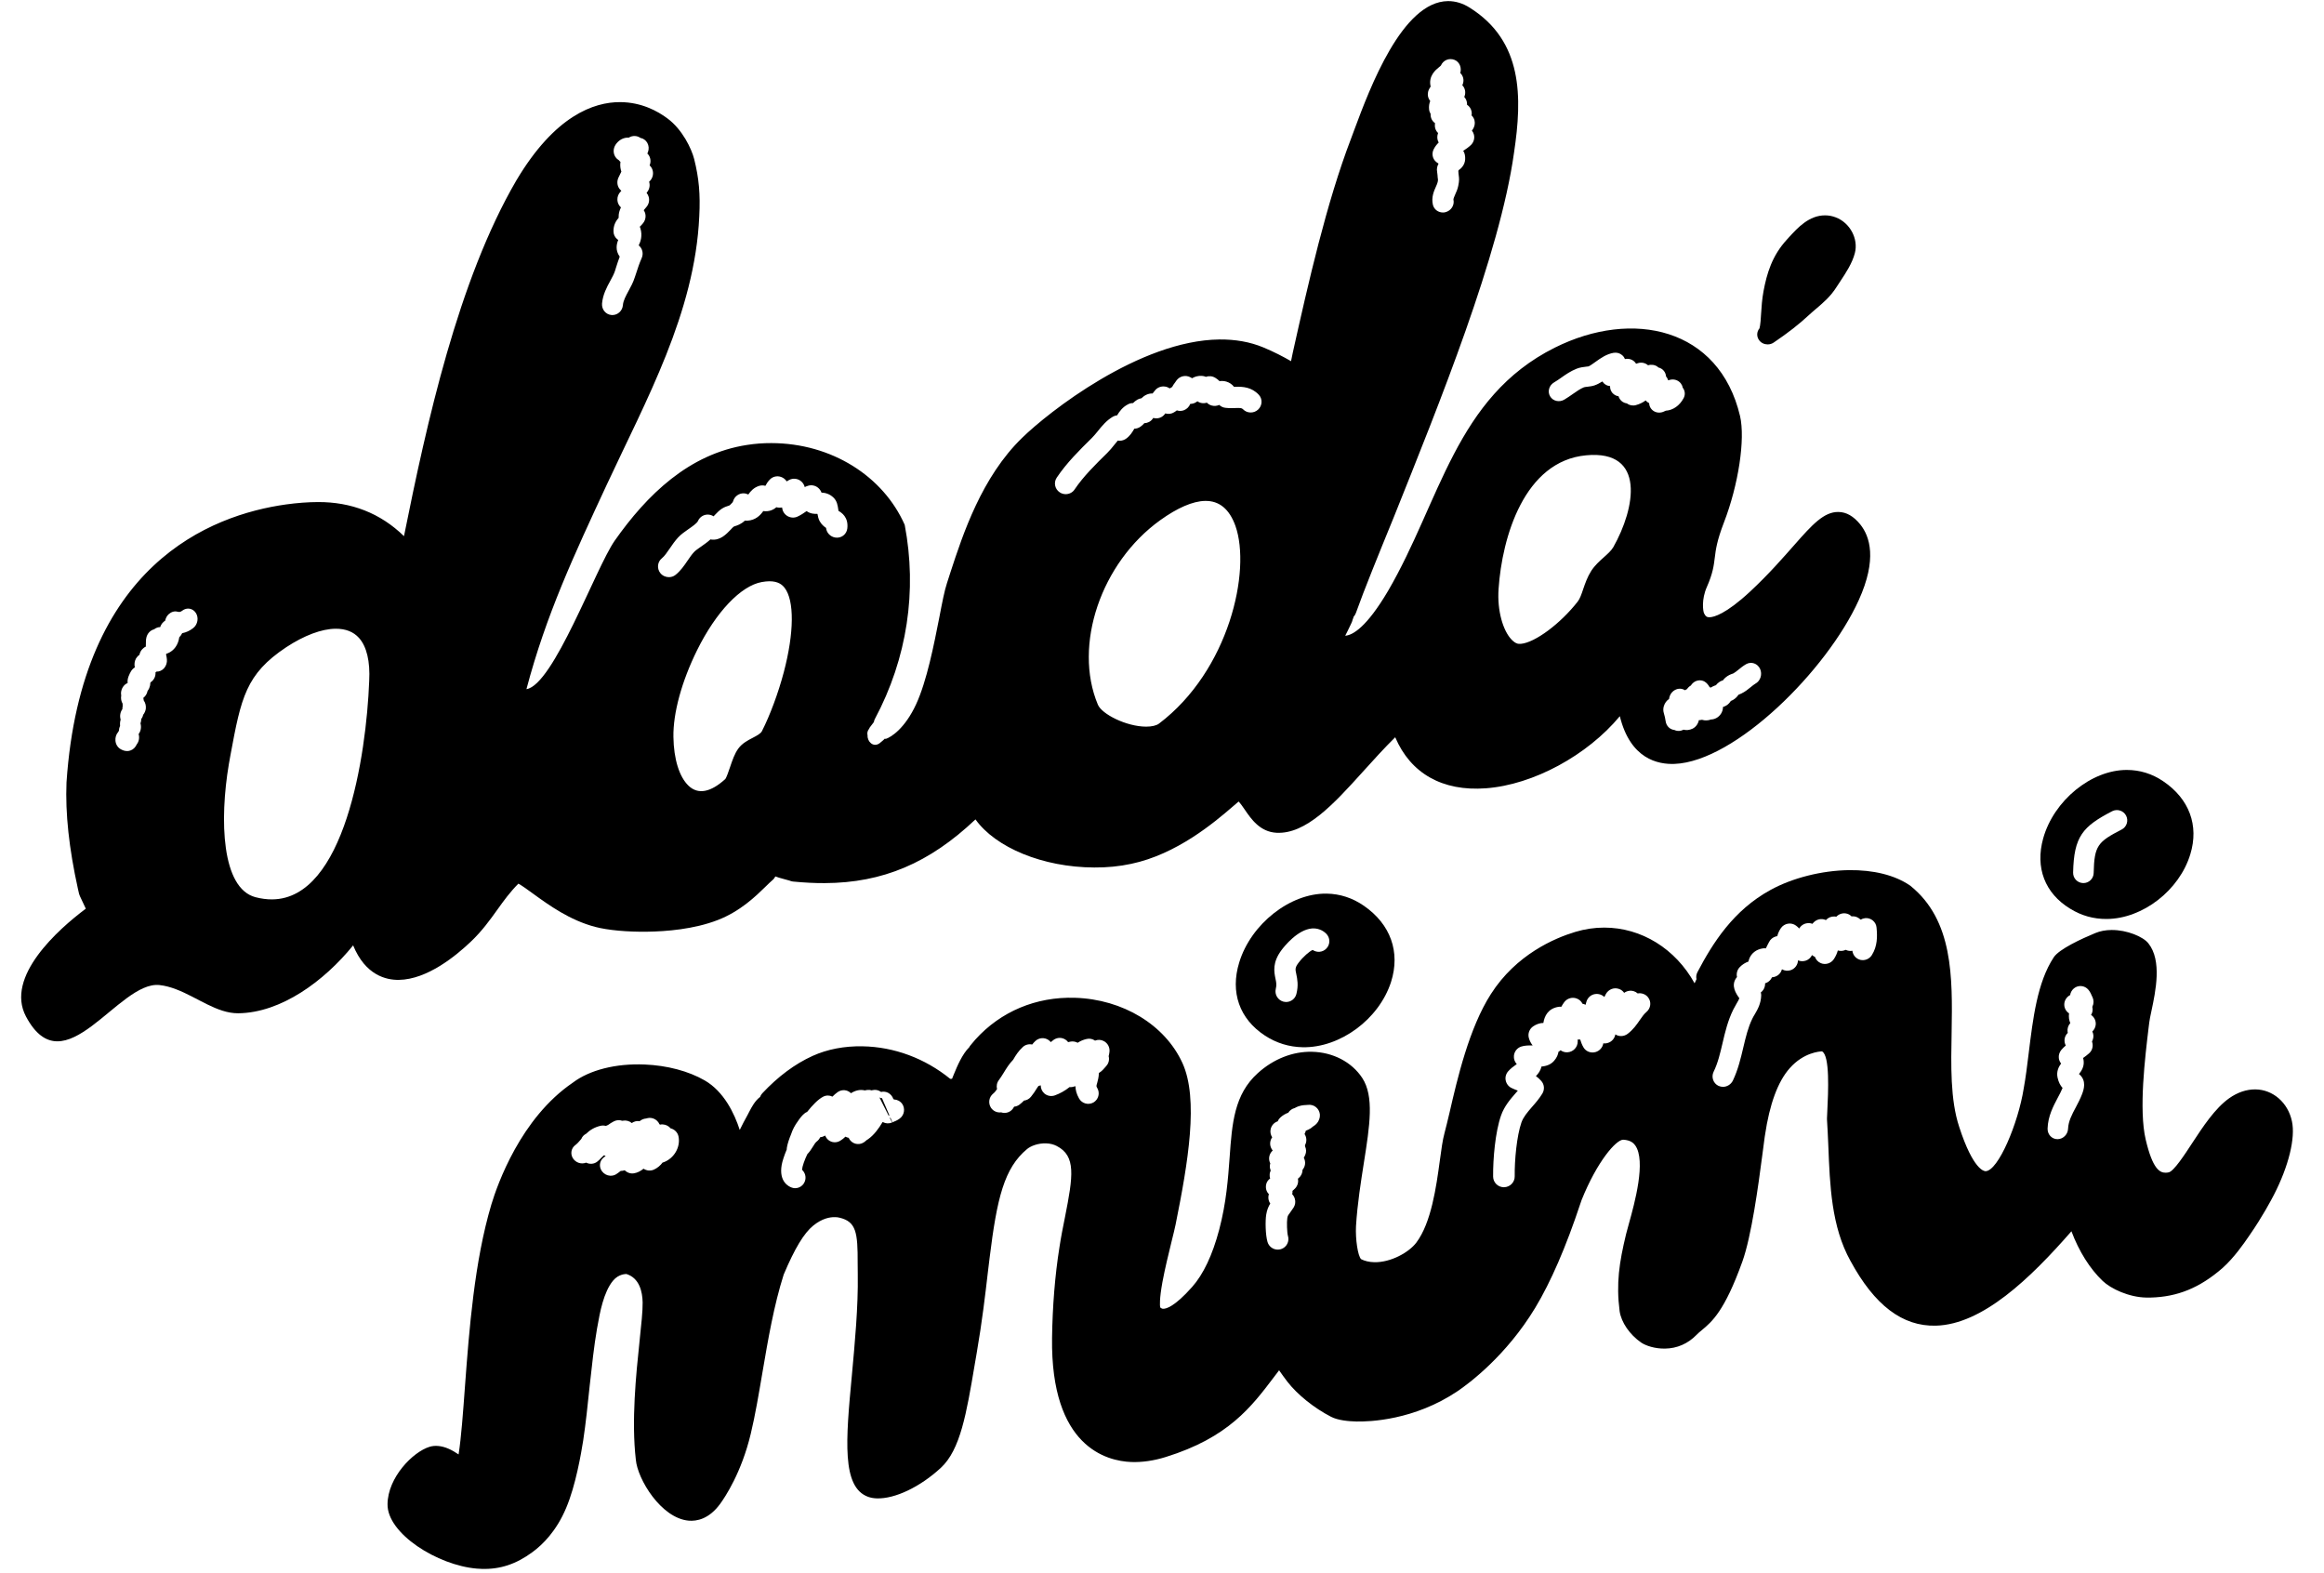 <svg width="65" height="44" viewBox="0 0 65 44" fill="none" xmlns="http://www.w3.org/2000/svg">
<path d="M57.898 25.412C58.212 25.608 58.557 25.704 58.923 25.701C59.93 25.695 60.956 24.898 61.261 23.891C61.508 23.084 61.231 22.34 60.501 21.848C60.192 21.638 59.847 21.533 59.485 21.533C58.489 21.532 57.441 22.39 57.146 23.447C56.918 24.265 57.193 24.982 57.898 25.412ZM59.075 22.687C59.219 22.615 59.391 22.67 59.465 22.811C59.538 22.952 59.483 23.126 59.343 23.198C58.674 23.544 58.575 23.645 58.558 24.414C58.556 24.57 58.428 24.696 58.274 24.697C58.27 24.697 58.267 24.697 58.265 24.697C58.105 24.694 57.979 24.563 57.983 24.403C58.005 23.394 58.248 23.116 59.075 22.687Z" fill="black"/>
<path d="M50.594 8.811C50.661 8.748 50.729 8.692 50.795 8.635C50.993 8.466 51.2 8.292 51.368 8.024C51.402 7.973 51.438 7.917 51.475 7.861C51.63 7.626 51.807 7.359 51.879 7.076C51.982 6.679 51.742 6.23 51.344 6.079C51.248 6.042 51.148 6.023 51.05 6.023C50.599 6.019 50.278 6.372 50.042 6.629L49.978 6.7C49.557 7.156 49.414 7.663 49.324 8.143C49.283 8.362 49.268 8.579 49.255 8.789C49.25 8.852 49.246 8.915 49.242 8.979C49.234 9.08 49.22 9.15 49.211 9.183C49.131 9.279 49.125 9.415 49.204 9.518C49.26 9.593 49.351 9.633 49.443 9.632C49.501 9.631 49.558 9.615 49.609 9.58C50.006 9.311 50.319 9.068 50.594 8.811Z" fill="black"/>
<path d="M35.377 28.961C35.698 29.171 36.054 29.281 36.435 29.288C37.481 29.308 38.569 28.506 38.906 27.463C39.172 26.626 38.894 25.849 38.147 25.332C37.829 25.112 37.478 24.998 37.105 24.992C36.084 24.977 34.989 25.839 34.66 26.916C34.403 27.75 34.666 28.495 35.377 28.961ZM35.847 26.565C35.918 26.471 36.292 25.998 36.695 25.966C36.842 25.955 36.984 26.006 37.089 26.108C37.209 26.224 37.211 26.412 37.096 26.529C36.994 26.635 36.832 26.648 36.714 26.567C36.627 26.602 36.447 26.757 36.322 26.922C36.217 27.061 36.225 27.104 36.257 27.247C36.284 27.378 36.321 27.556 36.259 27.798C36.225 27.935 36.102 28.025 35.966 28.023C35.944 28.022 35.922 28.018 35.899 28.014C35.74 27.973 35.643 27.811 35.683 27.653C35.711 27.544 35.695 27.47 35.673 27.367C35.635 27.178 35.581 26.918 35.847 26.565Z" fill="black"/>
<path d="M24.652 20.744C24.649 20.746 24.647 20.75 24.645 20.753C24.644 20.753 24.644 20.752 24.643 20.751C24.627 20.763 24.615 20.777 24.598 20.789C24.421 20.911 24.256 20.738 24.265 20.567C24.249 20.506 24.26 20.439 24.31 20.379C24.316 20.368 24.317 20.358 24.325 20.347C24.364 20.296 24.403 20.244 24.442 20.193C24.446 20.167 24.451 20.141 24.466 20.114C25.378 18.408 25.655 16.517 25.304 14.679C24.705 13.321 23.263 12.396 21.574 12.392C21.348 12.391 21.121 12.408 20.897 12.443C19.273 12.69 18.096 13.836 17.19 15.125C16.654 15.9 15.482 19.154 14.724 19.274C15.274 17.191 16.061 15.514 16.962 13.574C18.069 11.192 19.436 8.75 19.558 6.049C19.59 5.434 19.55 4.984 19.415 4.447C19.342 4.16 19.085 3.62 18.67 3.314C18.395 3.107 17.939 2.858 17.344 2.856C16.614 2.853 15.52 3.23 14.441 5.047C12.81 7.843 11.933 11.841 11.299 14.995C10.635 14.346 9.817 14.038 8.897 14.041C8.618 14.042 8.316 14.064 7.997 14.108C5.882 14.405 2.271 15.802 1.86 21.881C1.825 22.752 1.93 23.727 2.18 24.86L2.212 25C2.219 25.021 2.226 25.044 2.236 25.064L2.4 25.413C1.627 25.991 0.138 27.316 0.726 28.427C1.796 30.443 3.313 27.423 4.462 27.549C4.618 27.566 4.772 27.609 4.922 27.666C5.518 27.891 6.07 28.343 6.663 28.338C7.861 28.326 9.067 27.438 9.877 26.439C10.219 27.275 10.8 27.41 11.157 27.404C11.95 27.393 12.754 26.73 13.167 26.337C13.478 26.043 13.698 25.737 13.911 25.44C14.093 25.185 14.268 24.945 14.499 24.713C14.6 24.767 14.772 24.893 14.915 24.997C15.345 25.309 15.933 25.736 16.65 25.923C17.001 26.015 17.543 26.065 18.098 26.057C18.633 26.05 19.41 25.989 20.079 25.729C20.707 25.485 21.137 25.065 21.422 24.787C21.492 24.717 21.554 24.658 21.608 24.612C21.641 24.585 21.666 24.55 21.686 24.511C21.739 24.533 21.819 24.556 21.942 24.589C21.999 24.604 22.052 24.619 22.083 24.628C22.114 24.642 22.147 24.651 22.18 24.654C22.487 24.684 22.787 24.7 23.069 24.698C24.687 24.691 25.992 24.139 27.283 22.916C27.843 23.701 29.163 24.256 30.604 24.261C30.961 24.264 31.309 24.23 31.638 24.159C32.912 23.892 33.965 23 34.474 22.561C34.532 22.511 34.593 22.458 34.643 22.416C34.695 22.47 34.769 22.574 34.816 22.645C34.995 22.907 35.242 23.266 35.704 23.29C36.524 23.331 37.298 22.493 38.109 21.593C38.407 21.264 38.712 20.924 39.023 20.619C39.453 21.63 40.342 22.137 41.559 22.046C42.889 21.948 44.4 21.12 45.305 20.03C45.6 21.232 46.375 21.382 46.837 21.364C48.534 21.296 51.094 18.751 51.986 16.788C52.508 15.637 52.298 15.002 52.031 14.668C51.842 14.435 51.642 14.321 51.419 14.318C51.014 14.312 50.685 14.674 50.193 15.233C49.87 15.598 49.47 16.06 48.946 16.547C48.266 17.178 47.933 17.259 47.821 17.262C47.751 17.265 47.707 17.249 47.66 17.152C47.633 17.093 47.582 16.772 47.739 16.416C47.906 16.038 47.933 15.822 47.961 15.595C47.988 15.372 48.02 15.123 48.215 14.617C48.625 13.556 48.817 12.28 48.667 11.634C48.084 9.169 45.662 8.636 43.486 9.723C40.711 11.109 40.289 14.011 38.822 16.527C38.222 17.542 37.837 17.763 37.624 17.78C37.644 17.738 37.664 17.696 37.688 17.654C37.712 17.605 37.727 17.571 37.744 17.538C37.756 17.513 37.767 17.489 37.781 17.461C37.806 17.413 37.823 17.372 37.836 17.318C37.839 17.31 37.842 17.299 37.848 17.288C37.852 17.275 37.857 17.262 37.86 17.248C37.889 17.218 37.909 17.182 37.923 17.143C38.158 16.484 38.548 15.529 38.992 14.442C40.245 11.31 41.949 7.125 42.346 4.268C42.578 2.72 42.598 1.153 41.11 0.217C40.915 0.092 40.709 0.03 40.499 0.031C39.219 0.042 38.313 2.464 37.883 3.619C37.846 3.724 37.812 3.812 37.785 3.883C37.099 5.675 36.595 7.902 36.157 9.867L36.109 10.101C35.898 9.979 35.633 9.839 35.327 9.713C34.961 9.562 34.552 9.49 34.106 9.494C31.869 9.519 29.313 11.536 28.591 12.242C27.455 13.342 26.931 14.943 26.585 16C26.551 16.11 26.517 16.214 26.485 16.311C26.417 16.516 26.352 16.847 26.272 17.267C26.124 18.018 25.924 19.047 25.62 19.702C25.314 20.361 24.933 20.618 24.761 20.67C24.761 20.664 24.761 20.657 24.76 20.651C24.756 20.653 24.752 20.656 24.748 20.658C24.718 20.689 24.686 20.717 24.652 20.744ZM17.069 7.854C17.124 7.755 17.173 7.661 17.202 7.572L17.229 7.484C17.262 7.381 17.294 7.28 17.333 7.178C17.203 6.997 17.246 6.82 17.291 6.711C17.278 6.704 17.268 6.696 17.258 6.686C17.196 6.633 17.159 6.555 17.159 6.471C17.154 6.306 17.223 6.182 17.304 6.089C17.303 6.077 17.302 6.065 17.303 6.053C17.302 5.971 17.327 5.885 17.367 5.8C17.309 5.749 17.271 5.673 17.268 5.592C17.264 5.506 17.295 5.423 17.356 5.361C17.364 5.352 17.372 5.343 17.379 5.335C17.358 5.319 17.34 5.299 17.322 5.275C17.261 5.19 17.251 5.076 17.293 4.977C17.32 4.919 17.348 4.858 17.379 4.799C17.372 4.781 17.367 4.764 17.363 4.745C17.345 4.667 17.344 4.595 17.354 4.528C17.337 4.515 17.324 4.499 17.309 4.481C17.309 4.48 17.308 4.479 17.305 4.477C17.301 4.474 17.294 4.471 17.29 4.468C17.157 4.379 17.124 4.194 17.213 4.053C17.302 3.915 17.44 3.841 17.587 3.849C17.689 3.785 17.817 3.789 17.912 3.857C17.992 3.871 18.062 3.921 18.104 3.994C18.148 4.071 18.155 4.167 18.123 4.253C18.117 4.267 18.112 4.281 18.105 4.293C18.115 4.302 18.125 4.312 18.131 4.321C18.199 4.407 18.212 4.525 18.169 4.626C18.187 4.642 18.202 4.66 18.216 4.68C18.3 4.807 18.273 4.982 18.155 5.083C18.185 5.175 18.169 5.277 18.11 5.359C18.103 5.371 18.094 5.383 18.084 5.395C18.111 5.425 18.131 5.462 18.143 5.505C18.173 5.606 18.146 5.717 18.075 5.795C18.049 5.823 18.027 5.85 18.005 5.878C18.007 5.881 18.009 5.884 18.01 5.887C18.079 5.994 18.069 6.136 17.989 6.238C17.96 6.277 17.927 6.311 17.894 6.341C17.901 6.354 17.906 6.369 17.911 6.384C17.975 6.595 17.915 6.759 17.864 6.863C17.969 6.946 18.004 7.094 17.946 7.221C17.883 7.362 17.838 7.501 17.786 7.662L17.756 7.751C17.711 7.895 17.644 8.019 17.578 8.139C17.5 8.284 17.433 8.408 17.422 8.532C17.411 8.69 17.28 8.811 17.128 8.811C17.119 8.811 17.114 8.811 17.105 8.81C16.944 8.798 16.826 8.656 16.838 8.49C16.861 8.237 16.971 8.034 17.069 7.854ZM5.404 17.565C5.309 17.64 5.204 17.688 5.096 17.708C5.074 17.752 5.047 17.791 5.014 17.823C4.984 18.033 4.869 18.197 4.693 18.27C4.677 18.275 4.665 18.279 4.651 18.283C4.651 18.291 4.648 18.301 4.645 18.31C4.654 18.347 4.665 18.391 4.668 18.441C4.677 18.529 4.648 18.62 4.591 18.686C4.534 18.751 4.456 18.786 4.376 18.783C4.368 18.791 4.358 18.797 4.349 18.805C4.358 18.916 4.305 19.019 4.215 19.08C4.21 19.087 4.207 19.093 4.203 19.101C4.204 19.15 4.194 19.198 4.174 19.245C4.161 19.274 4.145 19.3 4.127 19.325C4.112 19.402 4.07 19.471 4.01 19.516C4.009 19.517 4.009 19.518 4.009 19.518C4.014 19.541 4.019 19.566 4.02 19.589C4.066 19.653 4.088 19.738 4.078 19.824C4.068 19.885 4.043 19.942 4.007 19.987C4.005 19.988 4.005 19.989 4.004 19.99C3.996 20.035 3.976 20.076 3.95 20.111C3.951 20.151 3.943 20.19 3.929 20.23C3.958 20.331 3.941 20.446 3.878 20.527C3.878 20.529 3.878 20.53 3.878 20.533C3.905 20.629 3.887 20.737 3.826 20.816C3.785 20.903 3.728 20.96 3.652 20.987C3.62 21 3.586 21.005 3.554 21.005C3.469 21.005 3.4 20.966 3.372 20.95C3.292 20.904 3.237 20.816 3.229 20.715C3.222 20.627 3.247 20.539 3.303 20.475L3.31 20.464C3.314 20.456 3.32 20.448 3.325 20.439C3.328 20.385 3.341 20.338 3.359 20.297C3.352 20.233 3.359 20.175 3.375 20.124C3.375 20.121 3.373 20.12 3.372 20.117C3.345 20.017 3.366 19.912 3.423 19.832C3.423 19.806 3.425 19.779 3.431 19.752C3.429 19.727 3.428 19.703 3.429 19.678C3.392 19.615 3.377 19.538 3.389 19.462C3.39 19.458 3.391 19.454 3.391 19.451C3.387 19.425 3.384 19.399 3.385 19.372C3.395 19.247 3.469 19.143 3.57 19.102C3.552 18.973 3.626 18.843 3.661 18.779C3.687 18.733 3.723 18.696 3.764 18.67C3.768 18.667 3.769 18.664 3.771 18.662C3.751 18.579 3.763 18.488 3.806 18.412C3.832 18.372 3.863 18.338 3.9 18.314C3.913 18.249 3.942 18.189 3.992 18.144C4.019 18.117 4.047 18.096 4.078 18.084C4.078 18.044 4.078 18.004 4.081 17.967C4.078 17.922 4.083 17.877 4.094 17.831C4.122 17.712 4.208 17.625 4.311 17.6C4.337 17.58 4.364 17.563 4.395 17.553C4.423 17.543 4.453 17.538 4.481 17.538C4.497 17.489 4.523 17.442 4.561 17.406C4.577 17.388 4.597 17.372 4.619 17.359C4.633 17.291 4.666 17.226 4.715 17.18C4.785 17.115 4.879 17.082 4.966 17.108C5.016 17.122 5.055 17.114 5.098 17.078C5.226 16.98 5.394 17.01 5.479 17.144C5.563 17.275 5.531 17.466 5.404 17.565ZM7.617 25.153C7.466 25.155 7.308 25.134 7.146 25.092C6.195 24.843 6.137 22.932 6.401 21.369L6.447 21.111C6.744 19.513 6.873 18.853 8.007 18.1C8.508 17.771 8.997 17.586 9.389 17.584C9.667 17.582 9.886 17.669 10.04 17.84C10.256 18.08 10.356 18.497 10.326 19.047C10.245 21.149 9.632 25.132 7.617 25.153ZM21.922 18.799C21.766 19.388 21.536 20.005 21.31 20.449C21.274 20.519 21.166 20.575 21.052 20.635C20.912 20.707 20.754 20.79 20.647 20.939C20.545 21.08 20.481 21.27 20.418 21.456C20.381 21.566 20.319 21.749 20.284 21.789C19.881 22.155 19.526 22.233 19.256 21.973C18.998 21.725 18.844 21.228 18.835 20.61C18.824 19.942 19.066 19.057 19.497 18.184C20.027 17.113 20.721 16.384 21.305 16.278C21.379 16.265 21.45 16.257 21.514 16.256C21.769 16.254 21.88 16.358 21.942 16.436C22.221 16.791 22.213 17.695 21.922 18.799ZM23.698 14.782C23.678 14.944 23.532 15.058 23.366 15.034C23.224 15.014 23.117 14.899 23.104 14.764C23.049 14.727 22.976 14.669 22.922 14.569C22.889 14.505 22.875 14.438 22.864 14.372C22.782 14.375 22.664 14.37 22.56 14.294C22.484 14.347 22.399 14.405 22.307 14.447C22.22 14.488 22.12 14.484 22.034 14.438C21.949 14.392 21.891 14.309 21.878 14.215C21.877 14.208 21.877 14.201 21.875 14.194C21.822 14.201 21.769 14.2 21.714 14.186C21.626 14.262 21.506 14.315 21.348 14.293C21.268 14.407 21.136 14.548 20.904 14.562C20.879 14.563 20.856 14.563 20.835 14.559C20.724 14.663 20.619 14.695 20.559 14.714C20.533 14.721 20.527 14.723 20.523 14.727C20.505 14.738 20.464 14.782 20.438 14.811C20.314 14.94 20.145 15.119 19.9 15.09C19.891 15.088 19.88 15.087 19.871 15.085C19.788 15.162 19.692 15.228 19.605 15.289C19.529 15.342 19.452 15.395 19.413 15.438C19.353 15.5 19.295 15.585 19.234 15.674C19.136 15.818 19.035 15.966 18.892 16.079C18.839 16.121 18.774 16.141 18.71 16.141C18.621 16.142 18.53 16.103 18.47 16.029C18.366 15.899 18.387 15.711 18.516 15.61C18.586 15.554 18.66 15.444 18.733 15.338C18.804 15.233 18.879 15.126 18.969 15.028C19.05 14.941 19.154 14.87 19.253 14.8C19.35 14.733 19.495 14.633 19.521 14.571C19.565 14.469 19.663 14.399 19.775 14.392C19.845 14.388 19.905 14.406 19.958 14.44C19.972 14.424 19.985 14.411 19.998 14.398C20.055 14.338 20.117 14.274 20.189 14.227C20.263 14.179 20.328 14.159 20.372 14.146C20.406 14.134 20.406 14.134 20.419 14.122C20.489 14.057 20.497 14.043 20.507 14.009C20.545 13.882 20.669 13.794 20.798 13.797C20.845 13.798 20.889 13.81 20.93 13.829C20.992 13.738 21.084 13.634 21.234 13.588C21.291 13.571 21.351 13.571 21.407 13.587C21.439 13.527 21.478 13.466 21.532 13.411C21.625 13.314 21.772 13.293 21.891 13.359C21.938 13.385 21.977 13.421 22.003 13.464C22.025 13.451 22.044 13.438 22.063 13.428C22.176 13.363 22.321 13.379 22.418 13.47C22.463 13.512 22.494 13.565 22.507 13.622C22.536 13.607 22.567 13.596 22.599 13.586C22.695 13.555 22.803 13.576 22.882 13.642C22.924 13.678 22.958 13.723 22.976 13.776C23.078 13.781 23.202 13.809 23.313 13.917C23.411 14.011 23.43 14.137 23.446 14.249C23.449 14.261 23.451 14.274 23.451 14.287C23.534 14.335 23.737 14.461 23.698 14.782ZM47.184 19.272C47.212 19.229 47.25 19.195 47.292 19.171C47.321 19.125 47.362 19.085 47.411 19.059C47.496 19.016 47.593 19.016 47.674 19.061C47.733 19.096 47.779 19.151 47.815 19.216C47.82 19.218 47.826 19.222 47.83 19.225C47.836 19.226 47.845 19.227 47.852 19.228C47.883 19.209 47.921 19.187 47.967 19.171C47.976 19.169 47.984 19.165 47.993 19.163C48.015 19.136 48.038 19.108 48.073 19.085C48.114 19.053 48.156 19.036 48.19 19.026C48.207 19.001 48.23 18.975 48.259 18.95C48.332 18.887 48.402 18.861 48.45 18.844C48.46 18.841 48.47 18.837 48.48 18.833C48.521 18.812 48.566 18.774 48.621 18.731C48.682 18.68 48.754 18.622 48.84 18.573C48.984 18.494 49.155 18.555 49.227 18.705C49.297 18.858 49.239 19.044 49.095 19.121C49.057 19.143 49.015 19.177 48.966 19.217C48.894 19.276 48.812 19.344 48.704 19.396C48.676 19.41 48.648 19.419 48.624 19.43C48.606 19.455 48.586 19.484 48.555 19.512C48.504 19.56 48.454 19.587 48.41 19.603C48.383 19.646 48.344 19.694 48.287 19.729C48.255 19.748 48.222 19.763 48.19 19.773C48.19 19.841 48.169 19.912 48.129 19.969C48.06 20.068 47.957 20.12 47.851 20.122C47.794 20.145 47.731 20.152 47.664 20.144C47.646 20.141 47.626 20.137 47.603 20.13C47.585 20.134 47.568 20.137 47.55 20.139C47.538 20.139 47.526 20.14 47.516 20.14C47.495 20.245 47.428 20.338 47.336 20.38C47.252 20.419 47.167 20.428 47.087 20.407C47.079 20.412 47.067 20.416 47.057 20.42C47.028 20.433 46.994 20.441 46.964 20.442C46.917 20.444 46.872 20.435 46.831 20.415C46.705 20.402 46.605 20.305 46.586 20.168C46.578 20.104 46.557 20.011 46.536 19.945C46.516 19.881 46.516 19.813 46.536 19.748C46.563 19.662 46.614 19.592 46.682 19.548C46.694 19.444 46.752 19.349 46.847 19.297C46.94 19.246 47.045 19.251 47.126 19.303C47.145 19.291 47.163 19.281 47.184 19.272ZM43.467 10.694C43.538 10.653 43.603 10.607 43.667 10.562C43.789 10.476 43.927 10.379 44.098 10.311C44.19 10.275 44.284 10.264 44.36 10.255C44.386 10.253 44.409 10.251 44.428 10.247C44.471 10.231 44.549 10.174 44.625 10.12C44.769 10.017 44.931 9.901 45.132 9.867C45.221 9.853 45.308 9.877 45.37 9.933C45.407 9.963 45.431 10.001 45.447 10.042C45.571 10.013 45.7 10.069 45.76 10.173C45.776 10.168 45.79 10.163 45.806 10.158C45.908 10.124 46.018 10.148 46.095 10.216C46.182 10.188 46.284 10.201 46.358 10.255C46.368 10.263 46.376 10.27 46.383 10.277C46.447 10.292 46.503 10.327 46.542 10.379C46.575 10.423 46.594 10.475 46.597 10.528C46.626 10.559 46.645 10.598 46.658 10.637C46.671 10.633 46.685 10.629 46.698 10.625C46.813 10.591 46.937 10.629 47.01 10.721C47.037 10.757 47.056 10.796 47.062 10.839C47.131 10.925 47.142 11.042 47.087 11.139C46.975 11.347 46.791 11.473 46.591 11.486C46.565 11.5 46.538 11.511 46.511 11.521C46.482 11.531 46.453 11.538 46.421 11.539C46.322 11.544 46.226 11.5 46.17 11.416C46.141 11.374 46.128 11.325 46.125 11.276C46.088 11.257 46.054 11.231 46.029 11.198C45.951 11.255 45.86 11.302 45.754 11.33C45.665 11.355 45.57 11.335 45.501 11.282C45.421 11.271 45.35 11.229 45.305 11.16C45.289 11.136 45.277 11.11 45.269 11.082C45.218 11.075 45.167 11.053 45.127 11.017C45.059 10.961 45.028 10.879 45.032 10.798C44.989 10.794 44.948 10.782 44.911 10.759C44.871 10.736 44.839 10.704 44.816 10.668C44.748 10.71 44.678 10.75 44.6 10.777C44.535 10.8 44.469 10.807 44.406 10.815C44.373 10.818 44.319 10.825 44.302 10.831C44.199 10.873 44.105 10.939 43.996 11.015C43.919 11.068 43.842 11.124 43.751 11.177C43.611 11.259 43.433 11.218 43.355 11.084C43.276 10.952 43.325 10.777 43.467 10.694ZM41.914 16.465C42.012 15.029 42.628 12.891 44.367 12.733C46.041 12.578 45.739 14.216 45.121 15.305C45.064 15.402 44.962 15.492 44.854 15.589C44.737 15.693 44.605 15.812 44.506 15.965C44.399 16.132 44.336 16.314 44.281 16.474C44.235 16.613 44.189 16.746 44.127 16.824C43.647 17.44 42.932 17.973 42.537 18.006C42.5 18.009 42.468 18.007 42.445 18.001C42.388 17.986 42.332 17.944 42.277 17.888C42.275 17.885 42.271 17.882 42.269 17.879C42.044 17.64 41.869 17.089 41.914 16.465ZM39.964 2.506C39.978 2.478 39.994 2.449 40.014 2.422C39.943 2.125 40.157 1.953 40.247 1.88C40.267 1.864 40.294 1.842 40.301 1.832C40.368 1.679 40.535 1.614 40.686 1.676C40.824 1.734 40.887 1.897 40.842 2.042C40.866 2.063 40.884 2.087 40.899 2.117C40.944 2.202 40.941 2.301 40.899 2.384C40.911 2.396 40.921 2.41 40.932 2.424C40.989 2.51 40.996 2.618 40.954 2.711C40.999 2.76 41.027 2.822 41.031 2.893C41.032 2.906 41.032 2.918 41.031 2.929C41.096 2.971 41.143 3.038 41.158 3.116C41.166 3.153 41.166 3.192 41.158 3.228C41.183 3.25 41.203 3.276 41.217 3.306C41.258 3.384 41.259 3.478 41.223 3.561C41.207 3.595 41.188 3.627 41.168 3.654C41.194 3.684 41.212 3.721 41.223 3.762C41.251 3.864 41.22 3.975 41.144 4.052C41.075 4.118 40.999 4.171 40.925 4.218C40.947 4.25 40.962 4.287 40.97 4.327C41.006 4.51 40.947 4.655 40.8 4.757C40.795 4.765 40.792 4.773 40.788 4.779C40.79 4.8 40.792 4.824 40.793 4.854C40.794 4.88 40.797 4.898 40.8 4.912C40.811 4.988 40.816 5.054 40.786 5.198C40.767 5.292 40.731 5.372 40.698 5.444C40.681 5.484 40.648 5.56 40.651 5.581C40.687 5.736 40.587 5.894 40.428 5.934C40.408 5.939 40.387 5.943 40.367 5.943C40.23 5.947 40.106 5.859 40.076 5.723C40.029 5.517 40.106 5.343 40.163 5.216C40.185 5.168 40.203 5.124 40.21 5.092C40.221 5.039 40.22 5.036 40.217 5.01C40.213 4.98 40.208 4.947 40.206 4.896C40.203 4.855 40.199 4.835 40.197 4.822C40.175 4.713 40.2 4.643 40.235 4.576C40.213 4.563 40.193 4.547 40.172 4.532C40.066 4.446 40.035 4.296 40.1 4.172C40.137 4.099 40.185 4.038 40.239 3.986C40.206 3.928 40.192 3.858 40.204 3.787C40.208 3.764 40.215 3.742 40.221 3.72C40.158 3.661 40.124 3.575 40.132 3.482C40.135 3.47 40.136 3.456 40.137 3.445C40.136 3.443 40.133 3.442 40.132 3.441C40.056 3.387 40.013 3.301 40.013 3.208C40.013 3.199 40.013 3.193 40.013 3.185C39.989 3.147 39.974 3.104 39.97 3.058C39.961 2.97 39.974 2.892 40.002 2.824C39.989 2.81 39.977 2.792 39.969 2.773C39.924 2.692 39.924 2.592 39.964 2.506ZM32.415 20.238C32.341 20.293 32.213 20.322 32.056 20.322C31.502 20.321 30.812 19.969 30.706 19.706C30.012 18.048 30.791 15.741 32.449 14.549C32.929 14.204 33.361 14.015 33.704 14.009C34.1 14.001 34.385 14.236 34.554 14.708C34.997 15.958 34.379 18.753 32.415 20.238ZM29.556 13.358C29.836 12.941 30.191 12.591 30.535 12.252C30.593 12.195 30.643 12.132 30.699 12.065C30.813 11.922 30.945 11.759 31.129 11.652C31.165 11.632 31.205 11.619 31.245 11.615C31.309 11.507 31.398 11.383 31.554 11.305C31.596 11.283 31.637 11.273 31.69 11.273C31.724 11.238 31.764 11.204 31.811 11.177C31.847 11.156 31.885 11.144 31.924 11.139C32.002 11.062 32.105 11 32.237 11.004C32.26 10.972 32.285 10.94 32.312 10.91C32.375 10.836 32.471 10.8 32.567 10.809C32.621 10.813 32.673 10.833 32.716 10.863C32.732 10.852 32.75 10.841 32.769 10.831C32.772 10.828 32.777 10.826 32.782 10.824C32.809 10.773 32.841 10.729 32.868 10.694L32.901 10.646C32.988 10.521 33.154 10.479 33.29 10.549C33.306 10.557 33.323 10.568 33.342 10.578C33.411 10.536 33.503 10.506 33.614 10.512C33.654 10.514 33.694 10.524 33.727 10.539C33.811 10.508 33.907 10.516 33.99 10.566C34.034 10.592 34.074 10.623 34.109 10.659C34.173 10.65 34.237 10.655 34.299 10.672C34.388 10.698 34.462 10.75 34.515 10.819C34.535 10.819 34.555 10.817 34.578 10.817C34.76 10.813 35.005 10.825 35.206 11.039C35.317 11.156 35.309 11.343 35.187 11.456C35.066 11.568 34.875 11.562 34.764 11.444C34.732 11.41 34.695 11.406 34.538 11.412C34.458 11.414 34.368 11.417 34.272 11.405C34.205 11.398 34.146 11.367 34.1 11.324C34.034 11.355 33.957 11.362 33.882 11.339C33.833 11.324 33.789 11.297 33.754 11.261C33.712 11.275 33.664 11.28 33.617 11.273C33.569 11.266 33.528 11.249 33.492 11.223C33.473 11.235 33.456 11.247 33.437 11.258C33.391 11.284 33.342 11.294 33.289 11.297C33.261 11.373 33.199 11.438 33.116 11.472C33.05 11.498 32.978 11.498 32.915 11.477C32.892 11.495 32.868 11.513 32.84 11.529C32.768 11.576 32.676 11.588 32.592 11.562C32.535 11.65 32.439 11.704 32.329 11.7C32.305 11.699 32.281 11.695 32.256 11.688C32.25 11.698 32.243 11.707 32.236 11.716C32.184 11.789 32.096 11.833 32.006 11.835C31.975 11.871 31.937 11.906 31.895 11.935C31.844 11.97 31.785 11.989 31.726 11.989C31.672 12.083 31.605 12.195 31.485 12.276C31.42 12.319 31.34 12.336 31.264 12.322C31.234 12.359 31.202 12.397 31.169 12.437C31.108 12.514 31.043 12.594 30.969 12.667C30.638 12.992 30.303 13.321 30.055 13.689C30 13.774 29.904 13.82 29.806 13.82C29.749 13.82 29.691 13.804 29.639 13.769C29.502 13.678 29.464 13.494 29.556 13.358Z" fill="black"/>
<path d="M63.078 30.467C62.833 30.465 62.581 30.55 62.349 30.714C61.95 30.997 61.614 31.511 61.314 31.968C61.109 32.283 60.798 32.76 60.656 32.787C60.625 32.794 60.596 32.797 60.569 32.797C60.403 32.798 60.206 32.688 60.014 31.874C59.815 31.035 59.998 29.548 60.093 28.753L60.112 28.599C60.119 28.532 60.143 28.418 60.171 28.287C60.292 27.719 60.473 26.863 60.087 26.381C59.943 26.198 59.492 26.005 59.056 26.009C58.891 26.01 58.738 26.039 58.601 26.096C58.234 26.248 57.593 26.541 57.441 26.773C56.978 27.477 56.86 28.488 56.739 29.468C56.697 29.811 56.657 30.136 56.601 30.442C56.446 31.419 55.888 32.746 55.535 32.755C55.501 32.756 55.19 32.729 54.796 31.513C54.545 30.753 54.568 29.792 54.585 28.864C54.611 27.325 54.629 25.739 53.433 24.774C53.429 24.768 53.422 24.765 53.414 24.76C52.99 24.473 52.401 24.327 51.71 24.335C50.951 24.346 50.13 24.553 49.518 24.89C48.482 25.457 47.906 26.369 47.476 27.188C47.444 27.25 47.434 27.32 47.449 27.385C47.429 27.423 47.411 27.462 47.396 27.5C46.863 26.534 45.909 25.942 44.869 25.942C44.597 25.942 44.327 25.982 44.061 26.062C43.482 26.236 42.406 26.693 41.698 27.802C41.087 28.756 40.759 30.175 40.543 31.113C40.488 31.34 40.443 31.538 40.401 31.69C40.349 31.879 40.312 32.149 40.27 32.462C40.171 33.193 40.032 34.193 39.614 34.751C39.41 35.023 38.901 35.31 38.437 35.3C38.294 35.297 38.168 35.266 38.069 35.215C37.978 35.13 37.907 34.655 37.926 34.29C37.965 33.662 38.063 33.052 38.147 32.514C38.311 31.478 38.438 30.661 38.1 30.146C37.805 29.699 37.279 29.426 36.691 29.415C36.156 29.404 35.618 29.616 35.18 30.012C34.519 30.607 34.459 31.419 34.392 32.362C34.348 32.959 34.3 33.634 34.099 34.393C33.911 35.103 33.655 35.641 33.342 35.993C32.846 36.552 32.612 36.604 32.534 36.602C32.518 36.602 32.49 36.601 32.449 36.563C32.44 36.511 32.425 36.336 32.512 35.856C32.582 35.479 32.685 35.059 32.768 34.72C32.817 34.521 32.859 34.354 32.88 34.248C33.229 32.513 33.532 30.737 33.071 29.728C32.583 28.662 31.405 27.946 30.066 27.905C28.976 27.872 27.988 28.288 27.278 29.075C27.246 29.111 27.214 29.148 27.186 29.184L27.145 29.233C27.131 29.248 27.119 29.265 27.112 29.284C26.91 29.485 26.773 29.817 26.681 30.039C26.663 30.082 26.646 30.126 26.628 30.17C26.612 30.169 26.596 30.171 26.578 30.173C25.872 29.599 25.009 29.277 24.124 29.262C23.621 29.252 23.139 29.344 22.729 29.53C22.234 29.754 21.76 30.107 21.321 30.576C21.293 30.605 21.272 30.641 21.259 30.678C21.113 30.791 21.029 30.953 20.958 31.087C20.942 31.12 20.927 31.15 20.91 31.18C20.828 31.326 20.756 31.465 20.69 31.601C20.541 31.14 20.248 30.527 19.71 30.216C19.255 29.954 18.659 29.797 18.032 29.771C17.224 29.737 16.488 29.925 16.022 30.278C14.561 31.271 13.91 33.133 13.744 33.682C13.267 35.279 13.122 37.196 13.005 38.77C12.949 39.529 12.901 40.2 12.826 40.676C12.65 40.556 12.457 40.455 12.251 40.439C12.168 40.432 12.087 40.44 12.013 40.463C11.55 40.605 10.847 41.316 10.839 42.067C10.826 42.888 12.236 43.777 13.335 43.869C13.383 43.874 13.428 43.876 13.475 43.877C13.987 43.893 14.438 43.744 14.892 43.408C15.174 43.202 15.565 42.82 15.837 42.167C16.104 41.537 16.255 40.642 16.311 40.289C16.385 39.797 16.44 39.271 16.492 38.764C16.556 38.183 16.615 37.636 16.699 37.152L16.713 37.078C16.775 36.724 16.88 36.134 17.148 35.814C17.309 35.622 17.511 35.632 17.521 35.63C17.886 35.745 17.968 36.126 17.974 36.426C17.978 36.658 17.936 37.053 17.887 37.515C17.789 38.446 17.657 39.738 17.784 40.826C17.831 41.363 18.485 42.456 19.259 42.528C19.489 42.548 19.83 42.484 20.142 42.058C20.276 41.874 20.738 41.188 20.998 40.098C21.123 39.579 21.221 38.993 21.326 38.376C21.483 37.456 21.645 36.508 21.919 35.646C22.23 34.911 22.485 34.489 22.744 34.278C22.994 34.074 23.214 34.036 23.355 34.04C23.399 34.04 23.442 34.045 23.481 34.055C23.95 34.167 23.991 34.475 23.988 35.328C23.988 35.43 23.988 35.533 23.991 35.639C24.005 36.556 23.908 37.566 23.826 38.464C23.656 40.275 23.537 41.596 24.284 41.863C24.355 41.887 24.433 41.902 24.521 41.905C25.03 41.922 25.731 41.588 26.312 41.053C26.861 40.547 27.03 39.538 27.264 38.15L27.317 37.843C27.47 36.958 27.558 36.197 27.629 35.586L27.678 35.183C27.885 33.503 28.086 32.666 28.728 32.134C28.829 32.05 29.032 31.969 29.258 31.976C29.368 31.98 29.468 32.004 29.554 32.049C30.099 32.328 30.014 32.889 29.788 34.032C29.733 34.304 29.676 34.588 29.63 34.893C29.507 35.665 29.437 36.538 29.425 37.419C29.384 40.472 30.957 40.861 31.639 40.888C31.942 40.899 32.267 40.853 32.605 40.748C34.357 40.204 35.002 39.344 35.631 38.513C35.68 38.45 35.727 38.387 35.775 38.323C35.851 38.432 35.931 38.543 36.007 38.642C36.286 39.002 36.753 39.378 37.226 39.622C37.419 39.723 37.718 39.75 37.936 39.755C38.295 39.763 39.554 39.724 40.771 38.904C41.072 38.699 42.121 37.928 42.939 36.575C43.373 35.856 43.8 34.873 44.204 33.653C44.223 33.601 44.233 33.566 44.238 33.555C44.673 32.476 45.199 31.877 45.398 31.874C45.606 31.885 45.688 31.969 45.734 32.031C46.045 32.462 45.719 33.65 45.559 34.221C45.527 34.333 45.502 34.432 45.48 34.514C45.287 35.313 45.2 35.893 45.299 36.668C45.344 36.982 45.583 37.328 45.904 37.549C46.032 37.635 46.286 37.721 46.566 37.716C46.905 37.713 47.211 37.578 47.449 37.333C47.497 37.283 47.546 37.243 47.598 37.2C47.881 36.965 48.233 36.672 48.732 35.283C48.987 34.575 49.181 33.143 49.292 32.29C49.319 32.078 49.342 31.907 49.357 31.797L49.365 31.748C49.493 30.878 49.725 30.248 50.056 29.875C50.451 29.428 50.904 29.406 50.954 29.404C50.957 29.404 50.958 29.404 50.961 29.404C51.182 29.524 51.136 30.517 51.106 31.118L51.099 31.273C51.098 31.284 51.098 31.297 51.099 31.308C51.114 31.546 51.126 31.789 51.136 32.035C51.18 33.148 51.22 34.304 51.757 35.266C52.43 36.506 53.21 37.099 54.144 37.075C55.445 37.042 56.783 35.756 57.936 34.435C58.146 34.995 58.452 35.483 58.809 35.823C59.037 36.042 59.546 36.282 60.033 36.289C60.071 36.29 60.108 36.29 60.144 36.289C60.901 36.272 61.526 36.017 62.164 35.461C62.484 35.175 62.76 34.776 62.891 34.585L62.923 34.538C63.273 34.035 63.528 33.554 63.597 33.42C64.012 32.614 64.205 31.824 64.103 31.358C63.994 30.838 63.572 30.47 63.078 30.467ZM18.56 32.505C18.55 32.507 18.542 32.511 18.533 32.512C18.468 32.598 18.384 32.669 18.286 32.712C18.193 32.753 18.085 32.742 17.999 32.685C17.922 32.749 17.833 32.797 17.736 32.813C17.642 32.832 17.54 32.797 17.473 32.729C17.438 32.74 17.398 32.747 17.358 32.748C17.317 32.782 17.275 32.813 17.234 32.839C17.183 32.872 17.122 32.884 17.064 32.881C16.978 32.876 16.895 32.833 16.838 32.758C16.745 32.635 16.766 32.465 16.884 32.372C16.902 32.358 16.918 32.344 16.938 32.329C16.934 32.327 16.932 32.324 16.93 32.322C16.916 32.318 16.901 32.316 16.889 32.311C16.863 32.335 16.837 32.36 16.813 32.384C16.782 32.42 16.746 32.455 16.706 32.486C16.618 32.558 16.493 32.566 16.393 32.515C16.393 32.516 16.392 32.517 16.39 32.517C16.255 32.569 16.098 32.515 16.021 32.389C15.946 32.263 15.977 32.107 16.094 32.022C16.144 31.986 16.193 31.929 16.246 31.867C16.25 31.861 16.255 31.855 16.26 31.85C16.286 31.786 16.332 31.738 16.393 31.708C16.491 31.612 16.619 31.525 16.802 31.484C16.85 31.474 16.9 31.476 16.946 31.488C16.966 31.478 16.984 31.47 17.005 31.463C17.055 31.426 17.109 31.392 17.169 31.361C17.242 31.322 17.328 31.318 17.405 31.345C17.411 31.344 17.417 31.343 17.424 31.342C17.511 31.326 17.602 31.35 17.671 31.408C17.733 31.362 17.812 31.343 17.891 31.356C17.899 31.35 17.907 31.343 17.916 31.336C17.962 31.305 18.014 31.286 18.065 31.282C18.083 31.278 18.099 31.273 18.116 31.27C18.213 31.25 18.317 31.282 18.387 31.356C18.411 31.381 18.43 31.408 18.442 31.438C18.445 31.44 18.447 31.442 18.447 31.442C18.451 31.446 18.453 31.448 18.458 31.451C18.462 31.451 18.465 31.451 18.469 31.452C18.491 31.448 18.51 31.442 18.541 31.447C18.627 31.452 18.705 31.494 18.756 31.556C18.866 31.583 18.956 31.671 18.978 31.787C19.037 32.083 18.853 32.398 18.56 32.505ZM25.162 31.284C25.098 31.333 25.023 31.363 24.966 31.385L24.96 31.388L24.95 31.392L24.944 31.395C24.864 31.428 24.774 31.424 24.698 31.384C24.693 31.383 24.691 31.38 24.687 31.378C24.578 31.559 24.448 31.742 24.278 31.861C24.267 31.868 24.255 31.875 24.245 31.881C24.223 31.899 24.203 31.918 24.18 31.935C24.059 32.027 23.891 32.013 23.789 31.902C23.767 31.878 23.749 31.85 23.737 31.821C23.705 31.816 23.674 31.804 23.646 31.789C23.604 31.831 23.556 31.87 23.5 31.903C23.395 31.968 23.26 31.959 23.166 31.88C23.126 31.847 23.097 31.804 23.08 31.757C23.071 31.762 23.063 31.767 23.053 31.772C23.018 31.791 22.978 31.802 22.939 31.806C22.918 31.852 22.886 31.893 22.844 31.924C22.808 31.951 22.775 32.004 22.738 32.065C22.696 32.131 22.65 32.208 22.58 32.279C22.504 32.439 22.439 32.615 22.432 32.716C22.516 32.792 22.553 32.914 22.514 33.03C22.473 33.156 22.354 33.234 22.23 33.23C22.201 33.229 22.172 33.223 22.145 33.213C22.059 33.184 21.782 33.049 21.863 32.581C21.879 32.488 21.93 32.323 22.005 32.145C22.004 32.125 22.006 32.106 22.01 32.086C22.027 31.988 22.069 31.857 22.126 31.721C22.166 31.596 22.233 31.468 22.316 31.357C22.375 31.267 22.438 31.191 22.502 31.139C22.525 31.121 22.548 31.106 22.574 31.097C22.717 30.917 22.881 30.743 23.025 30.67C23.107 30.628 23.202 30.629 23.283 30.669C23.325 30.625 23.372 30.583 23.424 30.546C23.519 30.477 23.644 30.47 23.743 30.529C23.765 30.542 23.783 30.557 23.8 30.574C23.922 30.497 24.052 30.462 24.189 30.496C24.216 30.489 24.244 30.484 24.274 30.482C24.311 30.479 24.347 30.484 24.38 30.494C24.389 30.492 24.395 30.489 24.404 30.488C24.488 30.468 24.573 30.486 24.643 30.538C24.711 30.522 24.784 30.531 24.847 30.566C24.912 30.603 24.96 30.663 24.985 30.733C24.99 30.738 24.997 30.745 25.005 30.749C25.09 30.751 25.177 30.794 25.233 30.871C25.324 31.002 25.294 31.189 25.162 31.284ZM30.942 29.811L30.915 29.843C30.876 29.89 30.821 29.956 30.734 30.009C30.733 30.126 30.705 30.218 30.687 30.288C30.66 30.377 30.66 30.377 30.69 30.43C30.772 30.572 30.722 30.753 30.581 30.834C30.44 30.913 30.26 30.863 30.18 30.721C30.106 30.59 30.08 30.476 30.08 30.378C30.051 30.387 30.018 30.394 29.985 30.401C29.962 30.404 29.938 30.405 29.914 30.403C29.785 30.507 29.638 30.587 29.499 30.636C29.401 30.67 29.289 30.65 29.209 30.58C29.144 30.523 29.107 30.438 29.108 30.353C29.087 30.36 29.066 30.368 29.044 30.372C29.031 30.391 29.017 30.41 29.004 30.43C28.951 30.517 28.896 30.6 28.835 30.673C28.786 30.735 28.714 30.772 28.64 30.78C28.598 30.823 28.556 30.861 28.512 30.894C28.467 30.927 28.416 30.946 28.364 30.95C28.361 30.955 28.358 30.962 28.353 30.969C28.299 31.071 28.195 31.127 28.087 31.125C28.059 31.123 28.031 31.12 28.001 31.109C27.892 31.124 27.779 31.076 27.715 30.978C27.634 30.851 27.659 30.682 27.777 30.586C27.816 30.556 27.851 30.511 27.886 30.458C27.864 30.372 27.882 30.277 27.94 30.203C27.981 30.149 28.023 30.081 28.069 30.008C28.143 29.886 28.226 29.75 28.337 29.638C28.408 29.514 28.49 29.388 28.608 29.281C28.68 29.214 28.78 29.192 28.869 29.212C28.896 29.178 28.926 29.143 28.96 29.112C29.064 29.017 29.218 29.008 29.332 29.09C29.354 29.106 29.371 29.124 29.389 29.145C29.414 29.124 29.44 29.103 29.467 29.083C29.569 29.009 29.704 29.008 29.806 29.079C29.833 29.098 29.856 29.12 29.874 29.145C29.901 29.138 29.925 29.132 29.951 29.129C30.018 29.119 30.083 29.132 30.141 29.163C30.214 29.115 30.298 29.078 30.393 29.057C30.474 29.037 30.56 29.055 30.627 29.103C30.706 29.071 30.796 29.075 30.873 29.116C30.982 29.173 31.044 29.291 31.031 29.414C31.026 29.456 31.019 29.498 31.008 29.538C31.032 29.631 31.012 29.736 30.942 29.811ZM36.891 31.315C36.88 31.349 36.862 31.379 36.838 31.408C36.803 31.451 36.759 31.485 36.711 31.514C36.697 31.529 36.681 31.541 36.664 31.553C36.616 31.584 36.569 31.606 36.522 31.622C36.516 31.655 36.503 31.685 36.487 31.714L36.488 31.716C36.548 31.808 36.554 31.925 36.502 32.021C36.501 32.024 36.5 32.026 36.499 32.028C36.501 32.039 36.502 32.05 36.502 32.062C36.536 32.136 36.54 32.221 36.507 32.297C36.495 32.327 36.48 32.354 36.466 32.379C36.496 32.434 36.509 32.498 36.5 32.563C36.492 32.62 36.466 32.673 36.431 32.715C36.431 32.801 36.394 32.887 36.325 32.945C36.315 32.952 36.308 32.958 36.301 32.964C36.301 32.968 36.301 32.972 36.303 32.975C36.32 33.069 36.29 33.164 36.225 33.234C36.201 33.26 36.175 33.282 36.149 33.305C36.153 33.337 36.15 33.368 36.141 33.398C36.176 33.434 36.202 33.477 36.215 33.526C36.24 33.607 36.227 33.696 36.183 33.768C36.142 33.83 36.108 33.879 36.078 33.919C36.022 33.996 36.014 34.004 36.004 34.074C35.987 34.172 35.996 34.475 36.022 34.561C36.072 34.718 35.984 34.887 35.827 34.935C35.794 34.945 35.761 34.949 35.73 34.948C35.605 34.945 35.49 34.862 35.452 34.736C35.392 34.539 35.387 34.139 35.414 33.974C35.436 33.829 35.482 33.736 35.528 33.659C35.474 33.582 35.461 33.483 35.49 33.397C35.419 33.328 35.393 33.231 35.412 33.13C35.425 33.06 35.467 33 35.525 32.958C35.514 32.927 35.509 32.893 35.511 32.86C35.511 32.816 35.522 32.773 35.54 32.736C35.523 32.696 35.514 32.651 35.517 32.607C35.518 32.582 35.521 32.559 35.529 32.537C35.523 32.527 35.519 32.517 35.515 32.506C35.474 32.396 35.5 32.274 35.581 32.192C35.586 32.186 35.593 32.181 35.597 32.177C35.575 32.151 35.556 32.12 35.544 32.086C35.508 31.99 35.525 31.885 35.582 31.807C35.54 31.742 35.521 31.661 35.539 31.581C35.561 31.475 35.637 31.393 35.736 31.36C35.751 31.322 35.774 31.288 35.804 31.259C35.878 31.189 35.957 31.146 36.032 31.119C36.072 31.054 36.137 31.007 36.215 30.988C36.22 30.985 36.224 30.983 36.228 30.98C36.353 30.912 36.459 30.907 36.53 30.904C36.545 30.904 36.561 30.902 36.58 30.9C36.747 30.879 36.894 30.995 36.915 31.159C36.919 31.215 36.913 31.268 36.891 31.315ZM46.049 28.302C45.981 28.358 45.928 28.437 45.864 28.528C45.777 28.654 45.68 28.796 45.521 28.915C45.42 28.99 45.283 28.996 45.18 28.929C45.161 29.036 45.087 29.127 44.983 29.163C44.937 29.18 44.889 29.185 44.843 29.179C44.825 29.294 44.74 29.39 44.625 29.423C44.49 29.461 44.349 29.404 44.284 29.284C44.246 29.217 44.218 29.144 44.196 29.071C44.173 29.075 44.148 29.074 44.126 29.071L44.127 29.128C44.127 29.286 44.004 29.418 43.845 29.429C43.772 29.435 43.703 29.413 43.648 29.373C43.635 29.385 43.621 29.396 43.605 29.406C43.599 29.408 43.594 29.411 43.589 29.415C43.577 29.496 43.542 29.581 43.467 29.667C43.374 29.776 43.243 29.816 43.111 29.83C43.091 29.937 43.029 30.023 42.958 30.095C43.009 30.132 43.059 30.175 43.104 30.227C43.194 30.324 43.207 30.468 43.139 30.582C43.05 30.728 42.947 30.847 42.845 30.962C42.718 31.11 42.608 31.237 42.553 31.392C42.423 31.764 42.359 32.444 42.365 32.897C42.368 33.063 42.235 33.2 42.066 33.203H42.057C41.895 33.201 41.763 33.07 41.761 32.907C41.756 32.408 41.821 31.657 41.983 31.196C42.076 30.932 42.244 30.741 42.391 30.572C42.413 30.549 42.431 30.526 42.452 30.502C42.425 30.489 42.396 30.478 42.365 30.467L42.29 30.434C42.203 30.398 42.138 30.321 42.116 30.228C42.092 30.137 42.117 30.039 42.177 29.967C42.246 29.886 42.334 29.822 42.413 29.766C42.416 29.764 42.419 29.762 42.423 29.76C42.365 29.698 42.334 29.612 42.343 29.525C42.354 29.408 42.432 29.308 42.545 29.27C42.643 29.237 42.752 29.237 42.866 29.237C42.821 29.179 42.781 29.109 42.759 29.024C42.728 28.902 42.778 28.773 42.883 28.703C42.951 28.657 43.053 28.608 43.166 28.61C43.198 28.413 43.298 28.208 43.583 28.159C43.611 28.154 43.64 28.153 43.668 28.157C43.692 28.112 43.72 28.069 43.752 28.025C43.833 27.92 43.97 27.88 44.093 27.923C44.169 27.949 44.228 28.004 44.261 28.072C44.292 28.077 44.32 28.087 44.347 28.101C44.354 28.073 44.361 28.044 44.37 28.017C44.398 27.917 44.474 27.839 44.575 27.809C44.675 27.781 44.781 27.804 44.86 27.872C44.864 27.877 44.867 27.88 44.872 27.884C44.887 27.856 44.9 27.828 44.914 27.801C44.985 27.671 45.138 27.608 45.277 27.656C45.341 27.676 45.391 27.716 45.426 27.767C45.504 27.71 45.604 27.693 45.696 27.721C45.736 27.734 45.774 27.755 45.804 27.783C45.91 27.764 46.027 27.802 46.096 27.894C46.194 28.019 46.172 28.199 46.049 28.302ZM52.354 26.711C52.287 26.818 52.162 26.871 52.039 26.846C51.918 26.819 51.827 26.721 51.811 26.597C51.811 26.595 51.811 26.593 51.811 26.59C51.745 26.602 51.679 26.592 51.623 26.564C51.62 26.565 51.617 26.567 51.614 26.568C51.546 26.599 51.47 26.602 51.402 26.582C51.38 26.661 51.345 26.744 51.289 26.827C51.209 26.944 51.057 26.991 50.928 26.937C50.848 26.904 50.789 26.839 50.763 26.762C50.734 26.749 50.706 26.732 50.68 26.711C50.645 26.783 50.584 26.84 50.506 26.866C50.435 26.89 50.355 26.887 50.288 26.858C50.285 26.979 50.206 27.09 50.087 27.132C50.003 27.161 49.913 27.151 49.84 27.108C49.814 27.199 49.75 27.276 49.657 27.311C49.625 27.323 49.593 27.331 49.561 27.332C49.548 27.358 49.532 27.383 49.513 27.407C49.474 27.452 49.422 27.484 49.368 27.5C49.371 27.557 49.356 27.618 49.325 27.671C49.305 27.704 49.279 27.733 49.248 27.756C49.256 27.782 49.259 27.81 49.259 27.841C49.251 28.072 49.157 28.234 49.081 28.364C49.057 28.403 49.033 28.443 49.011 28.489C48.892 28.731 48.827 29.005 48.759 29.293C48.687 29.598 48.613 29.914 48.467 30.22C48.413 30.329 48.306 30.393 48.194 30.396C48.152 30.396 48.108 30.387 48.066 30.369C47.919 30.3 47.856 30.124 47.928 29.974C48.049 29.727 48.111 29.457 48.178 29.172C48.25 28.861 48.327 28.541 48.478 28.235C48.507 28.177 48.537 28.123 48.567 28.073C48.607 28.005 48.634 27.959 48.647 27.916C48.55 27.783 48.411 27.567 48.557 27.356C48.565 27.345 48.573 27.336 48.582 27.325C48.56 27.229 48.586 27.123 48.66 27.047C48.73 26.975 48.813 26.923 48.901 26.892C48.907 26.869 48.912 26.845 48.921 26.823C48.98 26.659 49.123 26.549 49.308 26.523C49.336 26.519 49.363 26.519 49.389 26.523C49.404 26.49 49.42 26.458 49.436 26.427L49.477 26.349C49.514 26.271 49.584 26.214 49.666 26.19C49.681 26.187 49.694 26.184 49.708 26.182C49.728 26.104 49.761 26.028 49.81 25.957C49.855 25.891 49.927 25.846 50.008 25.832C50.088 25.819 50.17 25.839 50.233 25.887C50.267 25.912 50.298 25.94 50.322 25.968C50.368 25.887 50.45 25.832 50.542 25.82C50.594 25.812 50.645 25.818 50.69 25.837C50.702 25.822 50.718 25.807 50.73 25.793C50.815 25.709 50.94 25.681 51.05 25.724C51.057 25.726 51.062 25.729 51.069 25.732C51.128 25.664 51.215 25.628 51.306 25.631C51.325 25.632 51.344 25.634 51.36 25.637C51.362 25.635 51.363 25.633 51.367 25.631C51.435 25.562 51.532 25.531 51.627 25.546C51.688 25.555 51.744 25.585 51.785 25.628C51.854 25.621 51.919 25.634 51.978 25.672C52.001 25.686 52.021 25.702 52.042 25.719C52.08 25.697 52.12 25.683 52.166 25.678C52.324 25.661 52.472 25.779 52.485 25.94C52.51 26.194 52.51 26.462 52.354 26.711ZM58.534 29.074C58.529 29.092 58.52 29.109 58.511 29.125C58.517 29.143 58.522 29.162 58.525 29.179C58.545 29.285 58.507 29.395 58.423 29.464C58.375 29.506 58.324 29.546 58.27 29.583C58.267 29.585 58.264 29.588 58.262 29.59C58.269 29.616 58.276 29.642 58.278 29.67C58.297 29.84 58.206 29.964 58.147 30.037C58.373 30.221 58.277 30.482 58.234 30.598C58.184 30.729 58.119 30.853 58.057 30.971C57.95 31.169 57.851 31.358 57.842 31.564C57.837 31.725 57.706 31.856 57.551 31.859C57.549 31.859 57.547 31.859 57.545 31.859C57.386 31.859 57.264 31.725 57.269 31.561C57.281 31.214 57.426 30.942 57.553 30.701C57.605 30.605 57.653 30.513 57.688 30.426C57.629 30.363 57.577 30.272 57.547 30.133C57.512 29.962 57.583 29.829 57.647 29.743C57.613 29.7 57.589 29.648 57.583 29.59C57.574 29.509 57.601 29.427 57.653 29.363C57.692 29.316 57.737 29.276 57.778 29.239C57.752 29.192 57.739 29.136 57.743 29.077C57.747 29.002 57.782 28.936 57.834 28.886C57.831 28.875 57.829 28.864 57.828 28.853C57.817 28.766 57.846 28.677 57.904 28.613C57.888 28.574 57.876 28.533 57.869 28.491C57.863 28.44 57.862 28.39 57.869 28.34C57.778 28.282 57.723 28.172 57.738 28.056C57.752 27.956 57.816 27.872 57.9 27.829C57.91 27.76 57.945 27.694 58.003 27.644C58.126 27.54 58.31 27.559 58.411 27.681C58.462 27.742 58.494 27.817 58.517 27.872L58.529 27.897C58.564 27.977 58.563 28.07 58.524 28.149C58.523 28.153 58.521 28.157 58.52 28.159C58.524 28.177 58.525 28.195 58.528 28.213C58.532 28.274 58.517 28.335 58.485 28.385C58.575 28.443 58.627 28.551 58.615 28.661C58.606 28.734 58.572 28.801 58.52 28.848C58.554 28.915 58.562 28.997 58.534 29.074Z" fill="black"/>
<path d="M24.89 31.273L24.951 31.392L24.96 31.388L24.903 31.255L24.89 31.273Z" fill="black"/>
<path d="M24.642 30.712C24.628 30.703 24.612 30.7 24.597 30.692L24.86 31.212L24.872 31.185L24.668 30.711C24.659 30.712 24.651 30.71 24.642 30.712Z" fill="black"/>
</svg>
